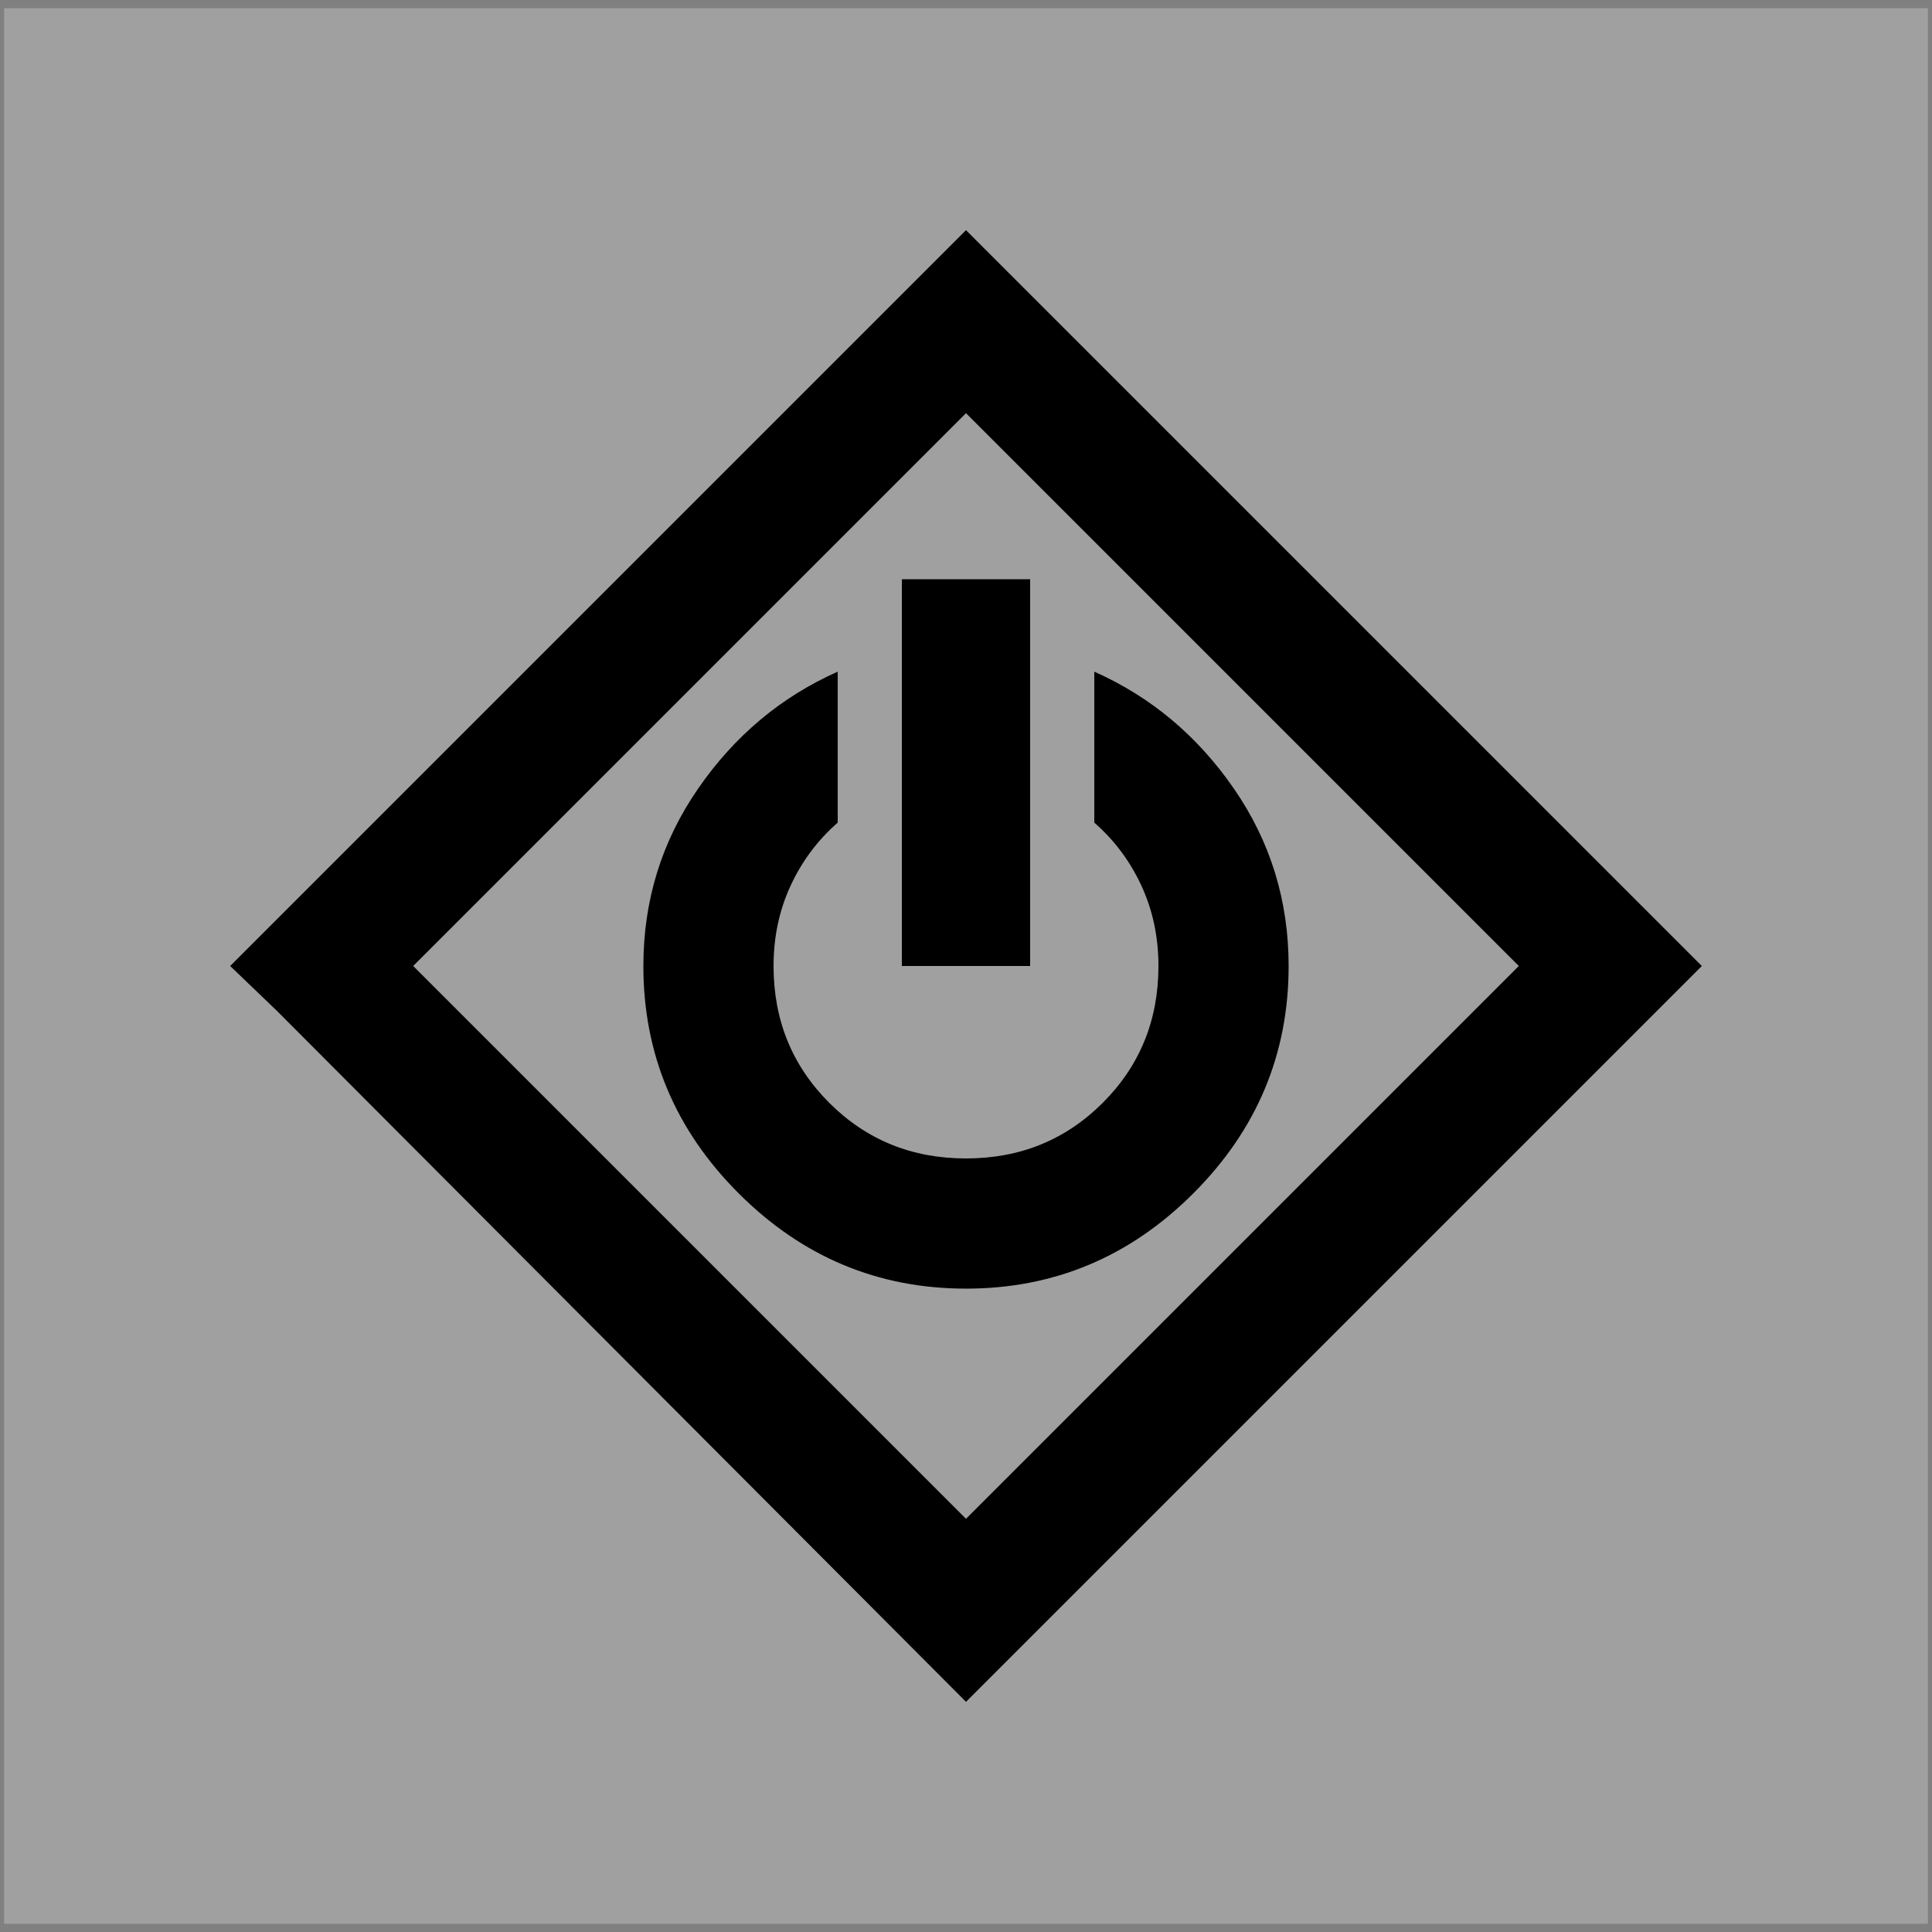 <?xml version="1.0" encoding="UTF-8" standalone="no"?>
<svg
   xmlns:dc="http://purl.org/dc/elements/1.1/"
   xmlns:cc="http://creativecommons.org/ns#"
   xmlns:rdf="http://www.w3.org/1999/02/22-rdf-syntax-ns#"
   xmlns:svg="http://www.w3.org/2000/svg"
   xmlns="http://www.w3.org/2000/svg"
   xmlns:sodipodi="http://sodipodi.sourceforge.net/DTD/sodipodi-0.dtd"
   xmlns:inkscape="http://www.inkscape.org/namespaces/inkscape"
   version="1.1"
   viewBox="0 -64 1024 1024"
   width="512"
   height="512"
   id="svg6"
   sodipodi:docname="activate.svg"
   inkscape:version="0.92.4 (5da689c313, 2019-01-14)">
  <rect x="0" y="-64" width="1024" height="1024" fill="#808080" stroke="none"/>
  <defs
     id="defs10" />
  <sodipodi:namedview
     pagecolor="#ffffff"
     bordercolor="#666666"
     borderopacity="1"
     objecttolerance="10"
     gridtolerance="10"
     guidetolerance="10"
     inkscape:pageopacity="0"
     inkscape:pageshadow="2"
     inkscape:window-width="716"
     inkscape:window-height="480"
     id="namedview8"
     showgrid="false"
     inkscape:zoom="0.4609375"
     inkscape:cx="256"
     inkscape:cy="256"
     inkscape:window-x="0"
     inkscape:window-y="0"
     inkscape:window-maximized="0"
     inkscape:current-layer="svg6" />
  <rect
     style="opacity:0.25;fill:#ffffff;fill-opacity:1;stroke-width:2"
     id="rect822"
     width="1019.661"
     height="1015.322"
     x="2.169"
     y="-59.661" />
  <g
     transform="matrix(1,0,0,-1,0,896)"
     id="g4">
    <path
       d="M 512,838 122,448 147,424 512,58 902,448 Z M 512,741 805,448 512,155 219,448 Z M 444,604 Q 399,584 370,542 341,500 341,448 341,378 391.5,327.5 442,277 512,277 582,277 632.5,327.5 683,378 683,448 q 0,52 -29,94 -29,42 -74,62 v -80 q 16,-14 25,-33.5 9,-19.5 9,-42.5 0,-43 -29.5,-72.5 Q 555,346 512,346 469,346 439.5,375.5 410,405 410,448 q 0,23 9,42.5 9,19.5 25,33.5 z m 34,49 V 448 h 68 v 205 z"
       id="path2"
       inkscape:connector-curvature="0"
       style="fill:currentColor" />
  </g>
</svg>
